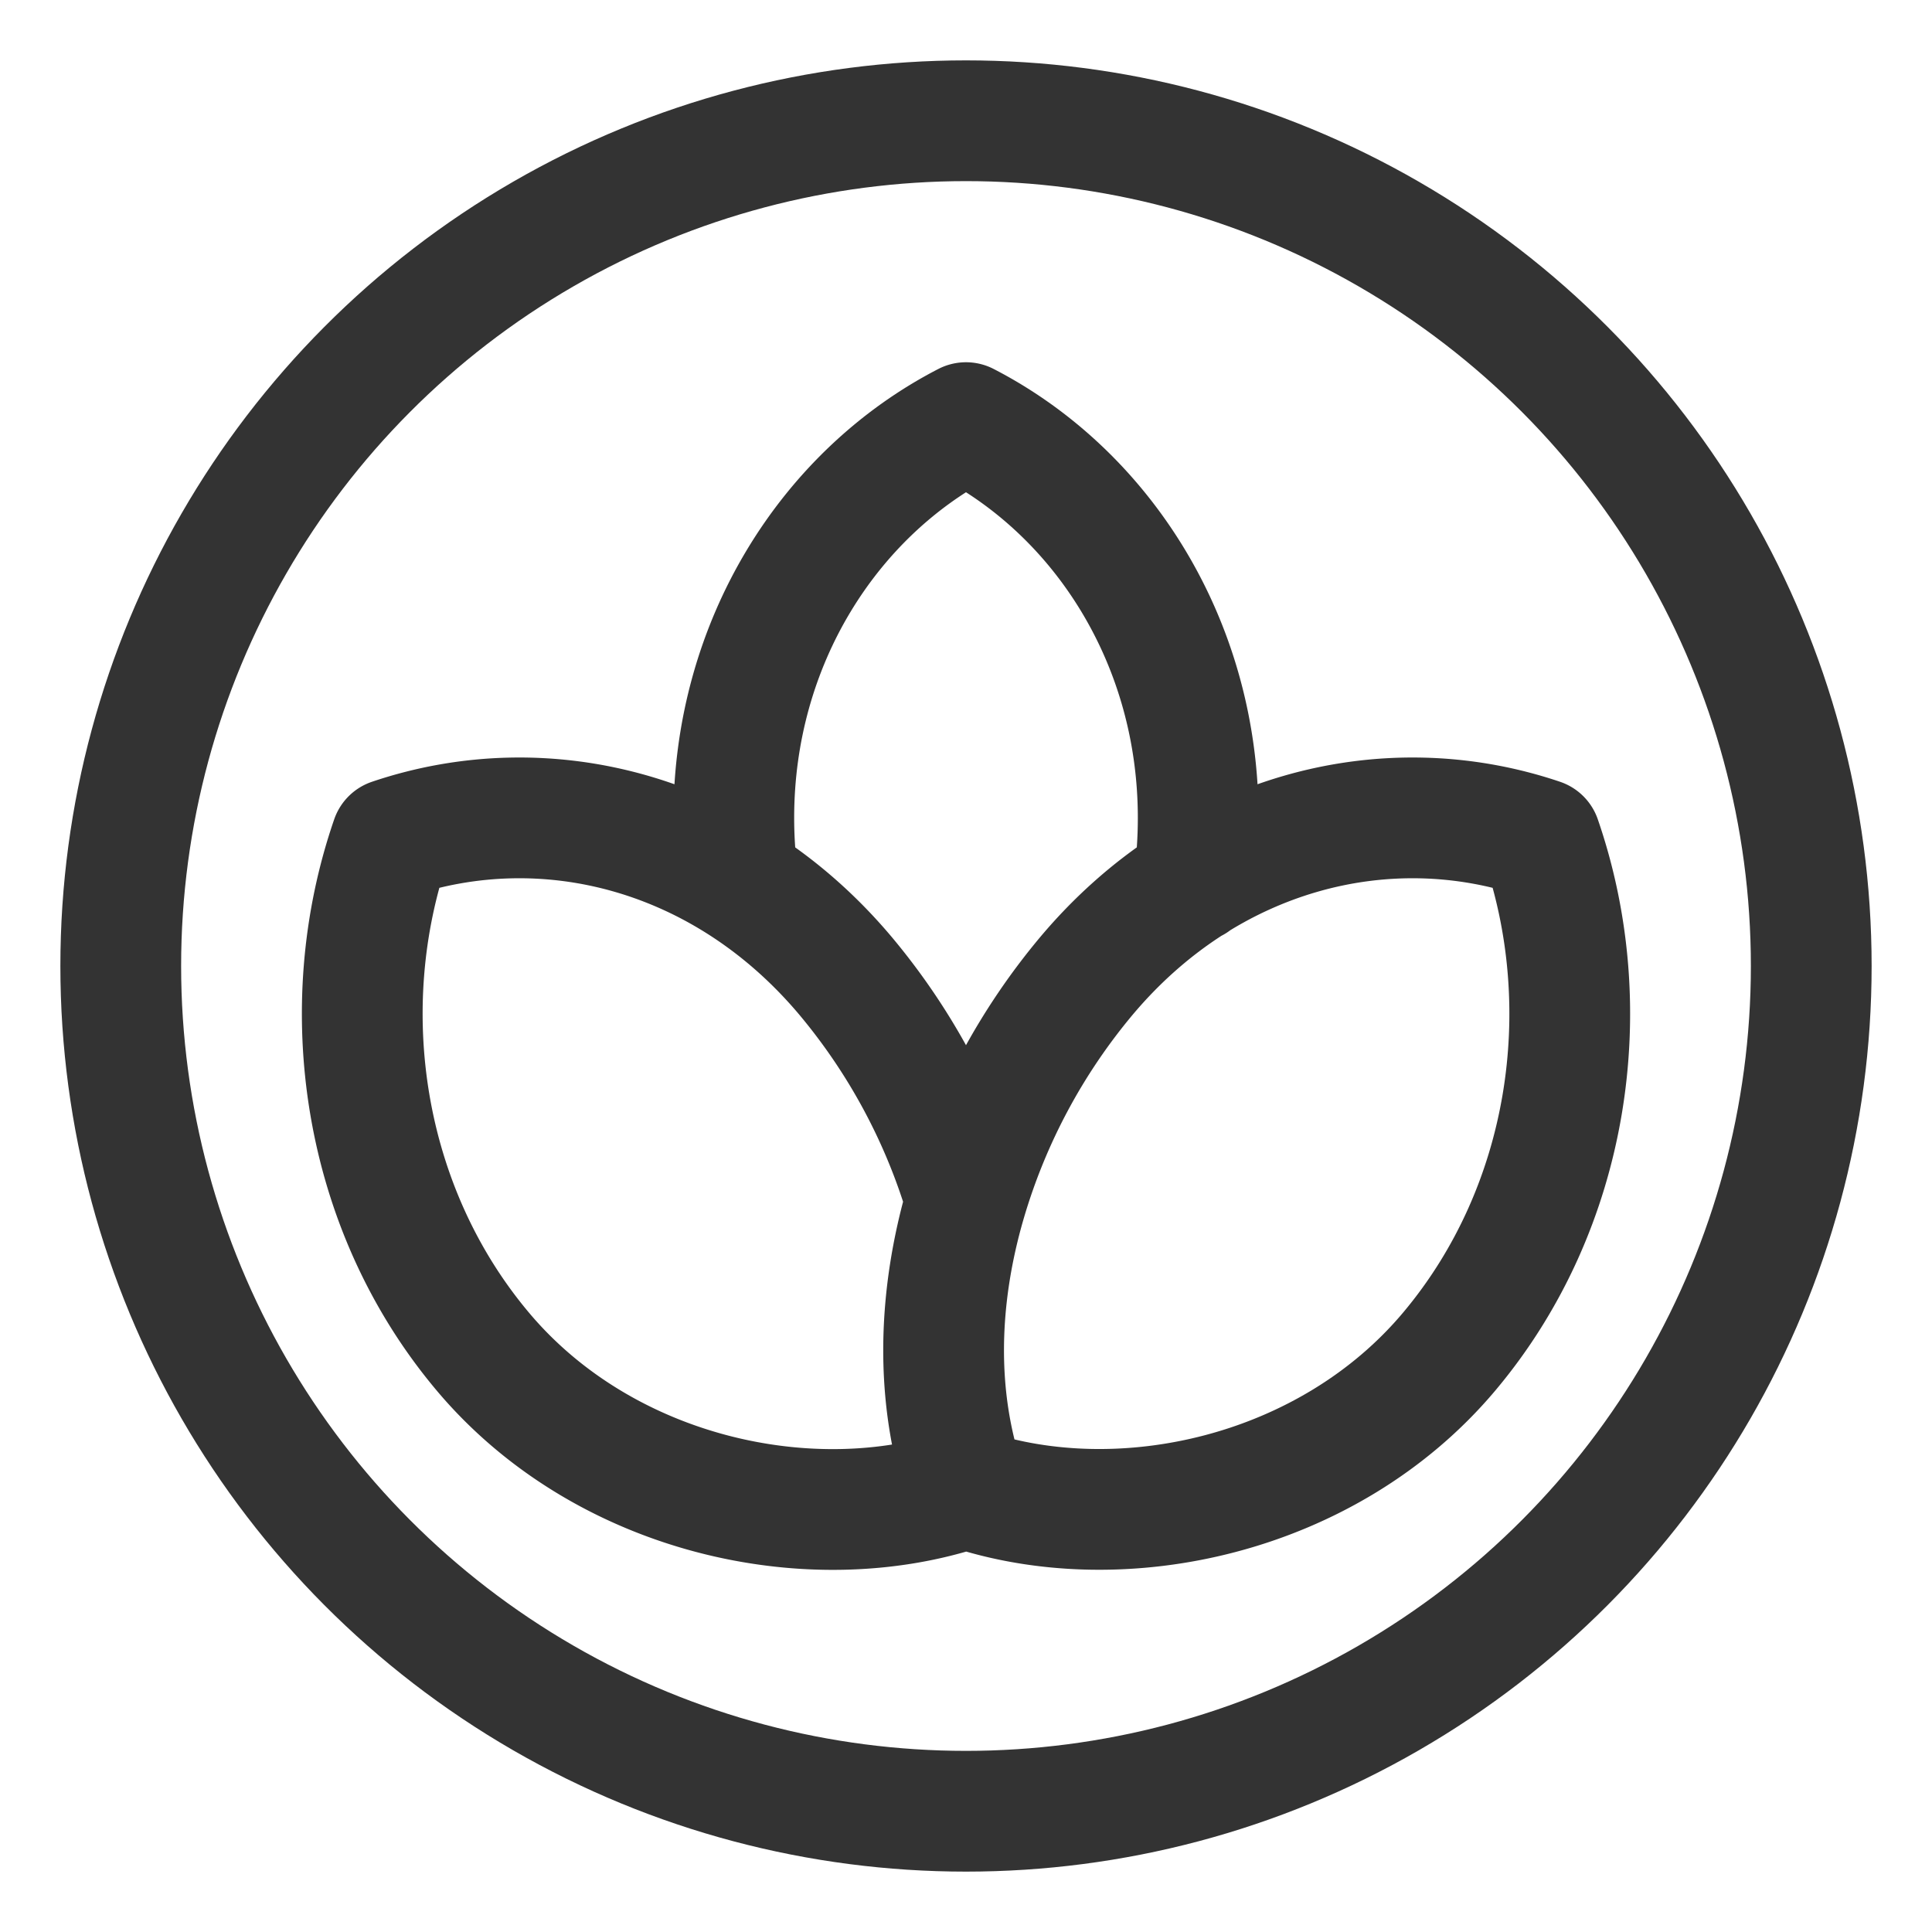 <svg xmlns="http://www.w3.org/2000/svg" viewBox="0 0 32 32"><path d="M16 24.651c-.522-1.513-.466-3.175 0-4.762a10.355 10.355 0 0 1 1.994-3.724c2-2.379 4.945-3.141 7.525-2.269.965 2.794.486 6.107-1.513 8.487S18.58 25.522 16 24.651zm0-4.762a10.355 10.355 0 0 0-1.994-3.724c-2-2.379-4.945-3.141-7.525-2.269-.965 2.794-.486 6.107 1.513 8.487s5.426 3.141 8.006 2.27m3.774-10.043c.048-.347.072-.703.072-1.065C19.846 10.649 18.268 8.17 16 7c-2.268 1.17-3.846 3.649-3.846 6.545 0 .321.019.637.057.946" stroke="#333" stroke-width="2" stroke-linecap="round" stroke-linejoin="round" stroke-miterlimit="10" fill="none"/><circle stroke="#333" stroke-width="2" stroke-linecap="round" stroke-linejoin="round" stroke-miterlimit="10" cx="16" cy="16" r="14" fill="none"/></svg>